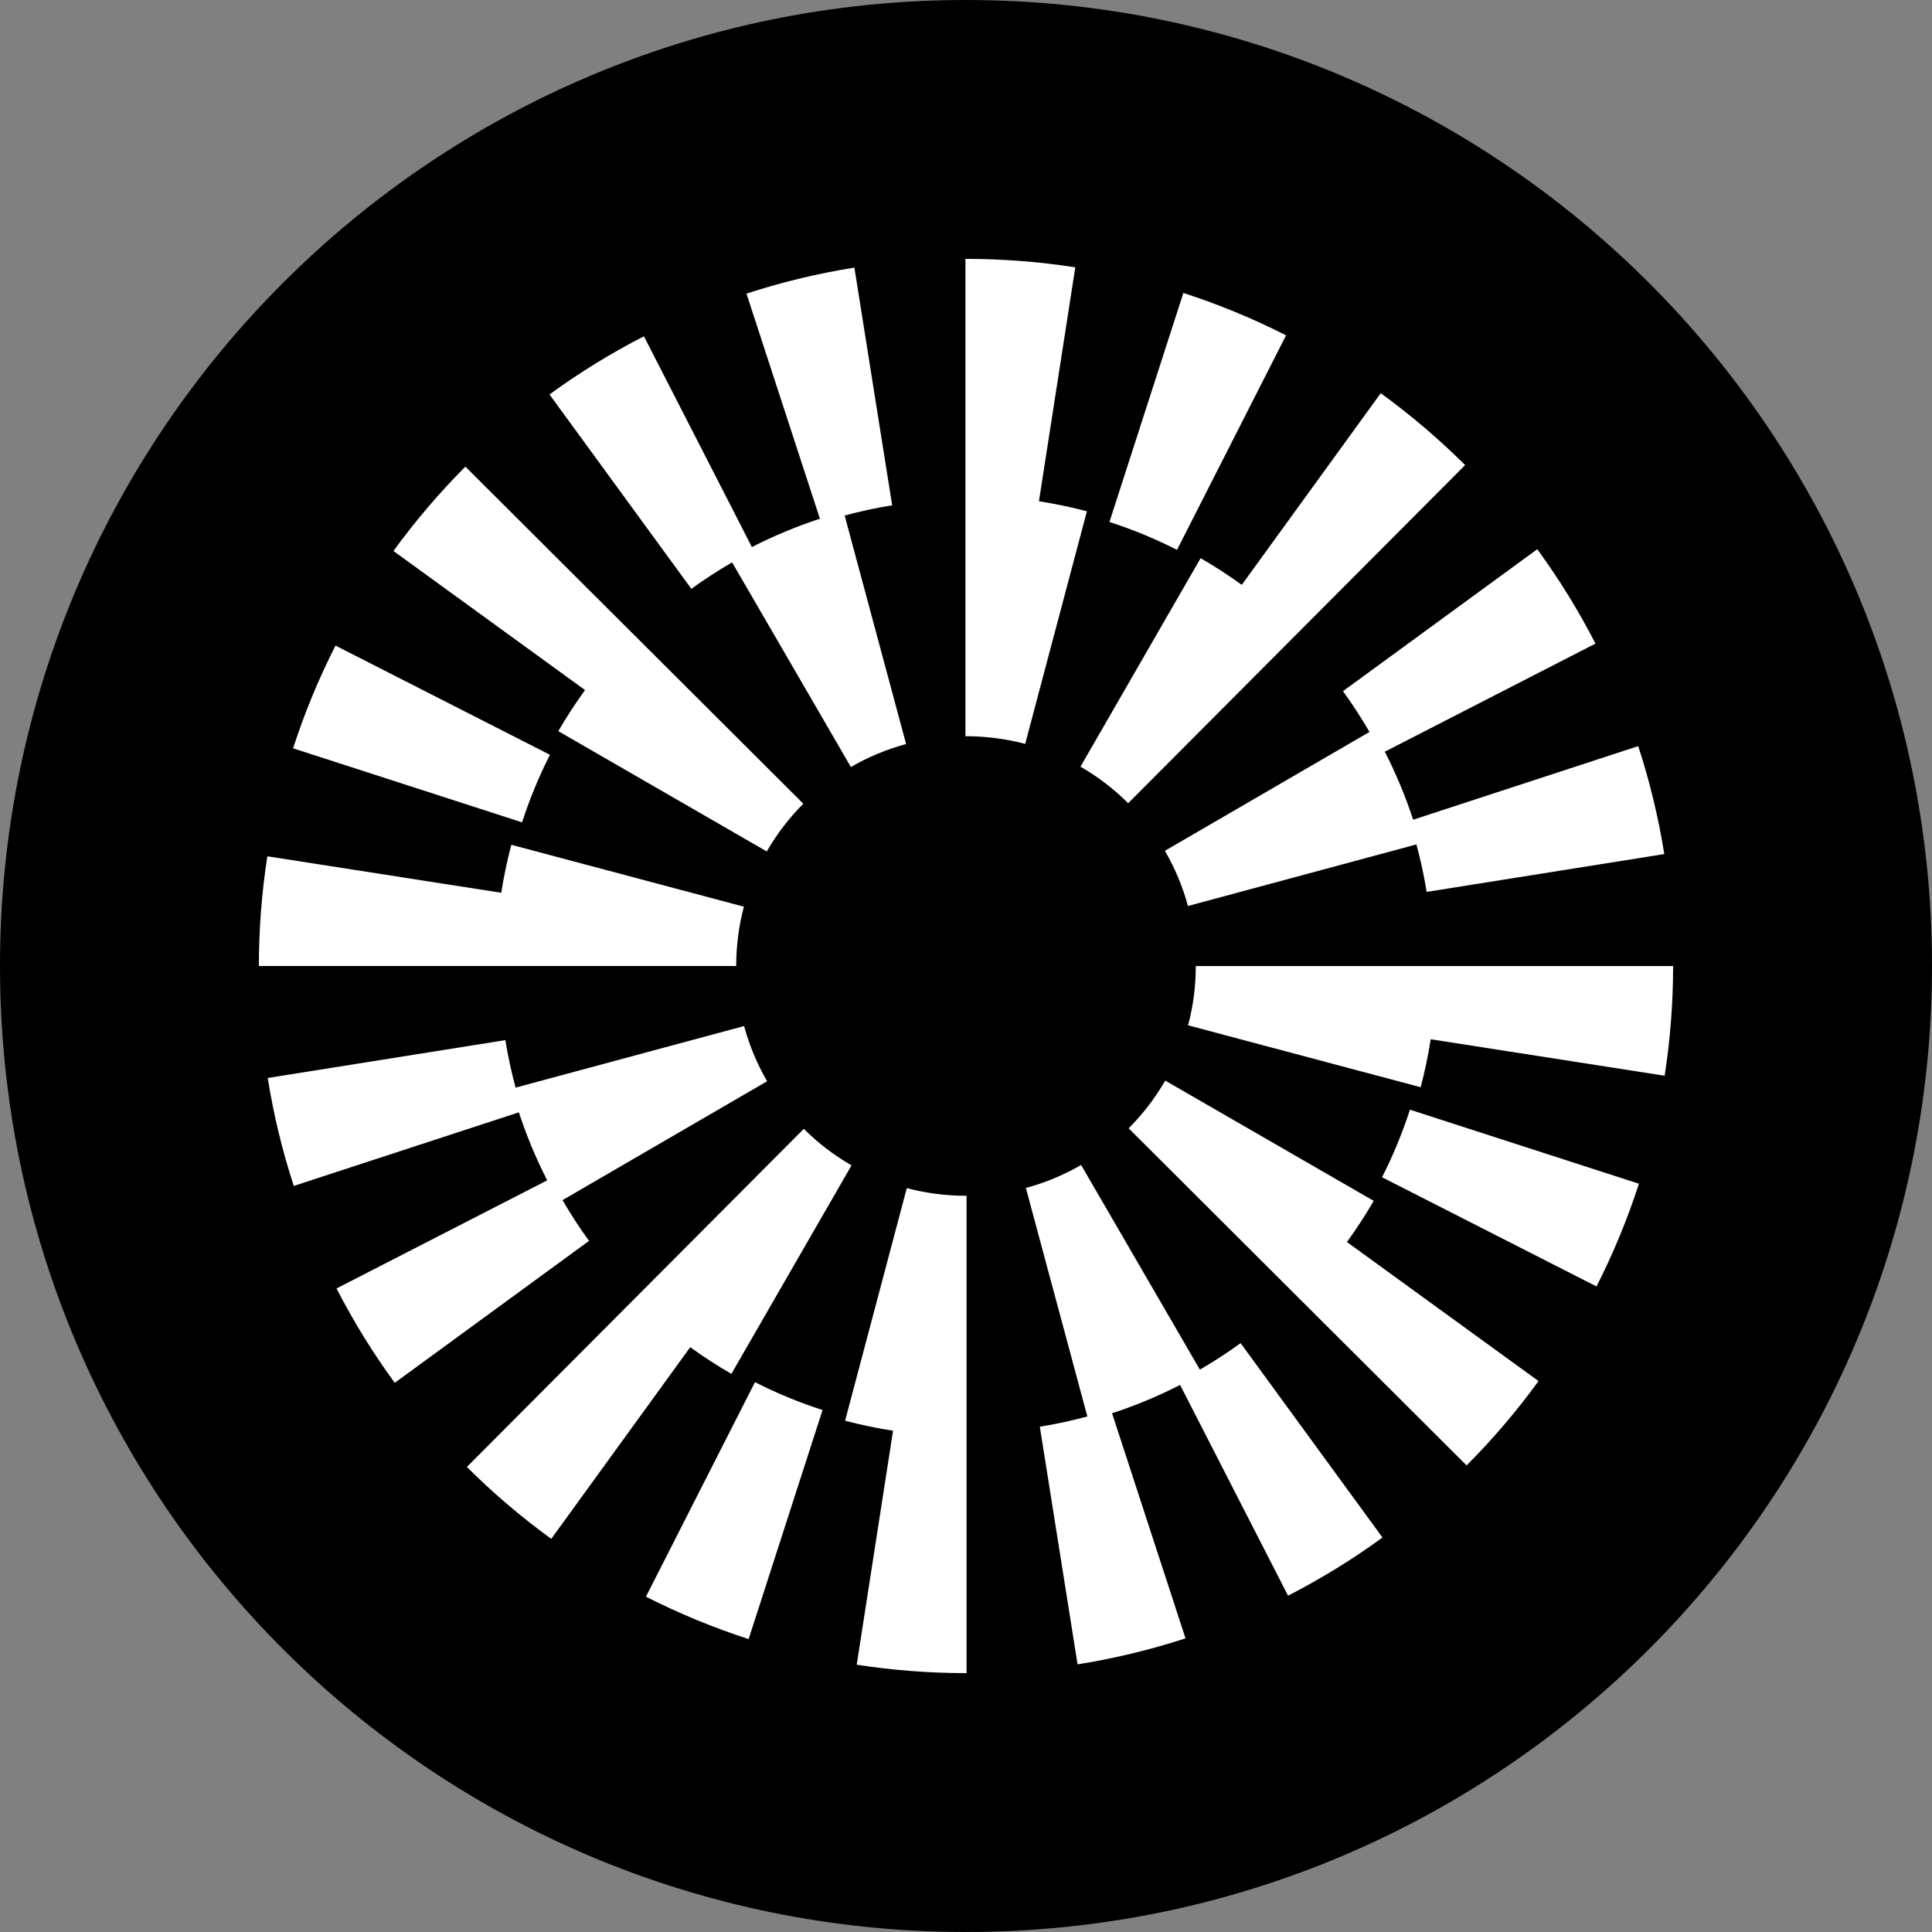 <svg width="256" height="256" viewBox="0 0 256 256" fill="none" xmlns="http://www.w3.org/2000/svg">
<rect x="0" y="0" width="256" height="256" fill="#808080" stroke="none"/>
<path d="M128 256C198.692 256 256 198.692 256 128C256 57.307 198.692 0 128 0C57.307 0 0 57.307 0 128C0 198.692 57.307 256 128 256Z" fill="black"/>
<path d="M72.871 100.014L44.457 85.546C42.234 89.913 40.341 94.491 38.835 99.155L69.176 108.966C70.167 105.898 71.408 102.886 72.871 100.014Z" fill="white"/>
<path d="M97.008 74.516L112.747 101.634C115.045 100.301 117.505 99.276 120.065 98.588L111.919 68.308C113.992 67.751 116.099 67.29 118.217 66.956L113.212 35.461C108.37 36.23 103.56 37.39 98.911 38.906L108.643 68.735C105.548 69.746 102.533 71 99.629 72.485L85.324 44.561C80.973 46.791 76.765 49.381 72.811 52.268L91.609 78.024C93.341 76.762 95.153 75.595 97.008 74.516Z" fill="white"/>
<path d="M181.464 96.984L154.356 112.737C155.692 115.033 156.716 117.495 157.407 120.051L187.683 111.89C188.241 113.963 188.701 116.068 189.038 118.183L220.527 113.169C219.756 108.33 218.594 103.517 217.073 98.865L187.249 108.617C186.237 105.521 184.982 102.509 183.494 99.605L211.409 85.28C209.179 80.934 206.584 76.726 203.697 72.774L177.949 91.585C179.213 93.317 180.385 95.127 181.464 96.984Z" fill="white"/>
<path d="M170.41 44.433C166.038 42.213 161.46 40.322 156.801 38.818L147.007 69.165C150.072 70.154 153.084 71.397 155.962 72.858L170.41 44.433Z" fill="white"/>
<path d="M159.088 73.96L143.169 101.588C145.475 102.917 147.6 104.544 149.49 106.427L194.137 61.627C190.674 58.176 186.912 54.971 182.955 52.101L164.541 77.497C162.786 76.225 160.966 75.044 159.088 73.96Z" fill="white"/>
<path d="M73.979 96.884L101.599 112.82C102.927 110.517 104.559 108.389 106.445 106.496L61.665 61.831C58.212 65.295 55.005 69.055 52.135 73.009L77.52 91.436C76.249 93.188 75.063 95.005 73.979 96.884Z" fill="white"/>
<path d="M137.665 66.42L142.483 35.419C137.722 34.679 132.85 34.304 127.999 34.304H127.926V97.554H127.999C130.666 97.554 133.303 97.896 135.842 98.569L144.02 67.748C141.928 67.193 139.808 66.754 137.665 66.42Z" fill="white"/>
<path d="M98.57 120.141L67.755 111.941C67.197 114.033 66.756 116.154 66.421 118.296L35.426 113.464C34.681 118.241 34.304 123.133 34.304 127.998H97.552C97.552 125.327 97.894 122.682 98.57 120.141Z" fill="white"/>
<path d="M183.128 155.992L211.543 170.459C213.766 166.092 215.658 161.514 217.165 156.851L186.824 147.039C185.832 150.106 184.592 153.119 183.128 155.992Z" fill="white"/>
<path d="M158.99 181.483L143.252 154.365C140.953 155.698 138.494 156.722 135.934 157.41L144.08 187.69C142.004 188.248 139.9 188.708 137.782 189.043L142.784 220.534C147.626 219.766 152.436 218.606 157.086 217.09L147.353 187.261C150.451 186.251 153.464 184.996 156.367 183.511L170.672 211.435C175.023 209.205 179.231 206.615 183.185 203.728L164.387 177.972C162.655 179.234 160.845 180.403 158.99 181.483Z" fill="white"/>
<path d="M74.537 159.022L101.647 143.27C100.312 140.973 99.287 138.511 98.597 135.956L68.32 144.116C67.763 142.043 67.302 139.939 66.966 137.823L35.474 142.838C36.245 147.677 37.407 152.49 38.928 157.141L68.752 147.389C69.764 150.485 71.019 153.498 72.507 156.402L44.592 170.727C46.822 175.072 49.417 179.28 52.304 183.232L78.052 164.421C76.788 162.69 75.616 160.88 74.537 159.022Z" fill="white"/>
<path d="M85.59 211.57C89.962 213.79 94.54 215.68 99.198 217.185L108.993 186.838C105.928 185.849 102.916 184.606 100.038 183.144L85.59 211.57Z" fill="white"/>
<path d="M96.912 182.046L112.831 154.419C110.525 153.09 108.4 151.463 106.509 149.58L61.863 194.379C65.326 197.831 69.088 201.035 73.044 203.906L91.459 178.51C93.214 179.781 95.033 180.962 96.912 182.046Z" fill="white"/>
<path d="M182.02 159.122L154.4 143.186C153.072 145.49 151.44 147.617 149.554 149.51L194.331 194.177C197.785 190.714 200.992 186.954 203.862 183L178.476 164.573C179.748 162.82 180.936 161.001 182.02 159.122Z" fill="white"/>
<path d="M120.158 157.431L111.979 188.252C114.072 188.807 116.192 189.246 118.334 189.58L113.519 220.581C118.28 221.321 123.152 221.696 128.003 221.696H128.076V158.446H128.003C125.336 158.446 122.696 158.104 120.158 157.431Z" fill="white"/>
<path d="M158.448 128.005C158.448 130.676 158.104 133.318 157.428 135.861L188.243 144.061C188.801 141.969 189.242 139.848 189.576 137.706L220.574 142.541C221.319 137.763 221.696 132.872 221.696 128.007L158.448 128.005Z" fill="white"/>
</svg>
